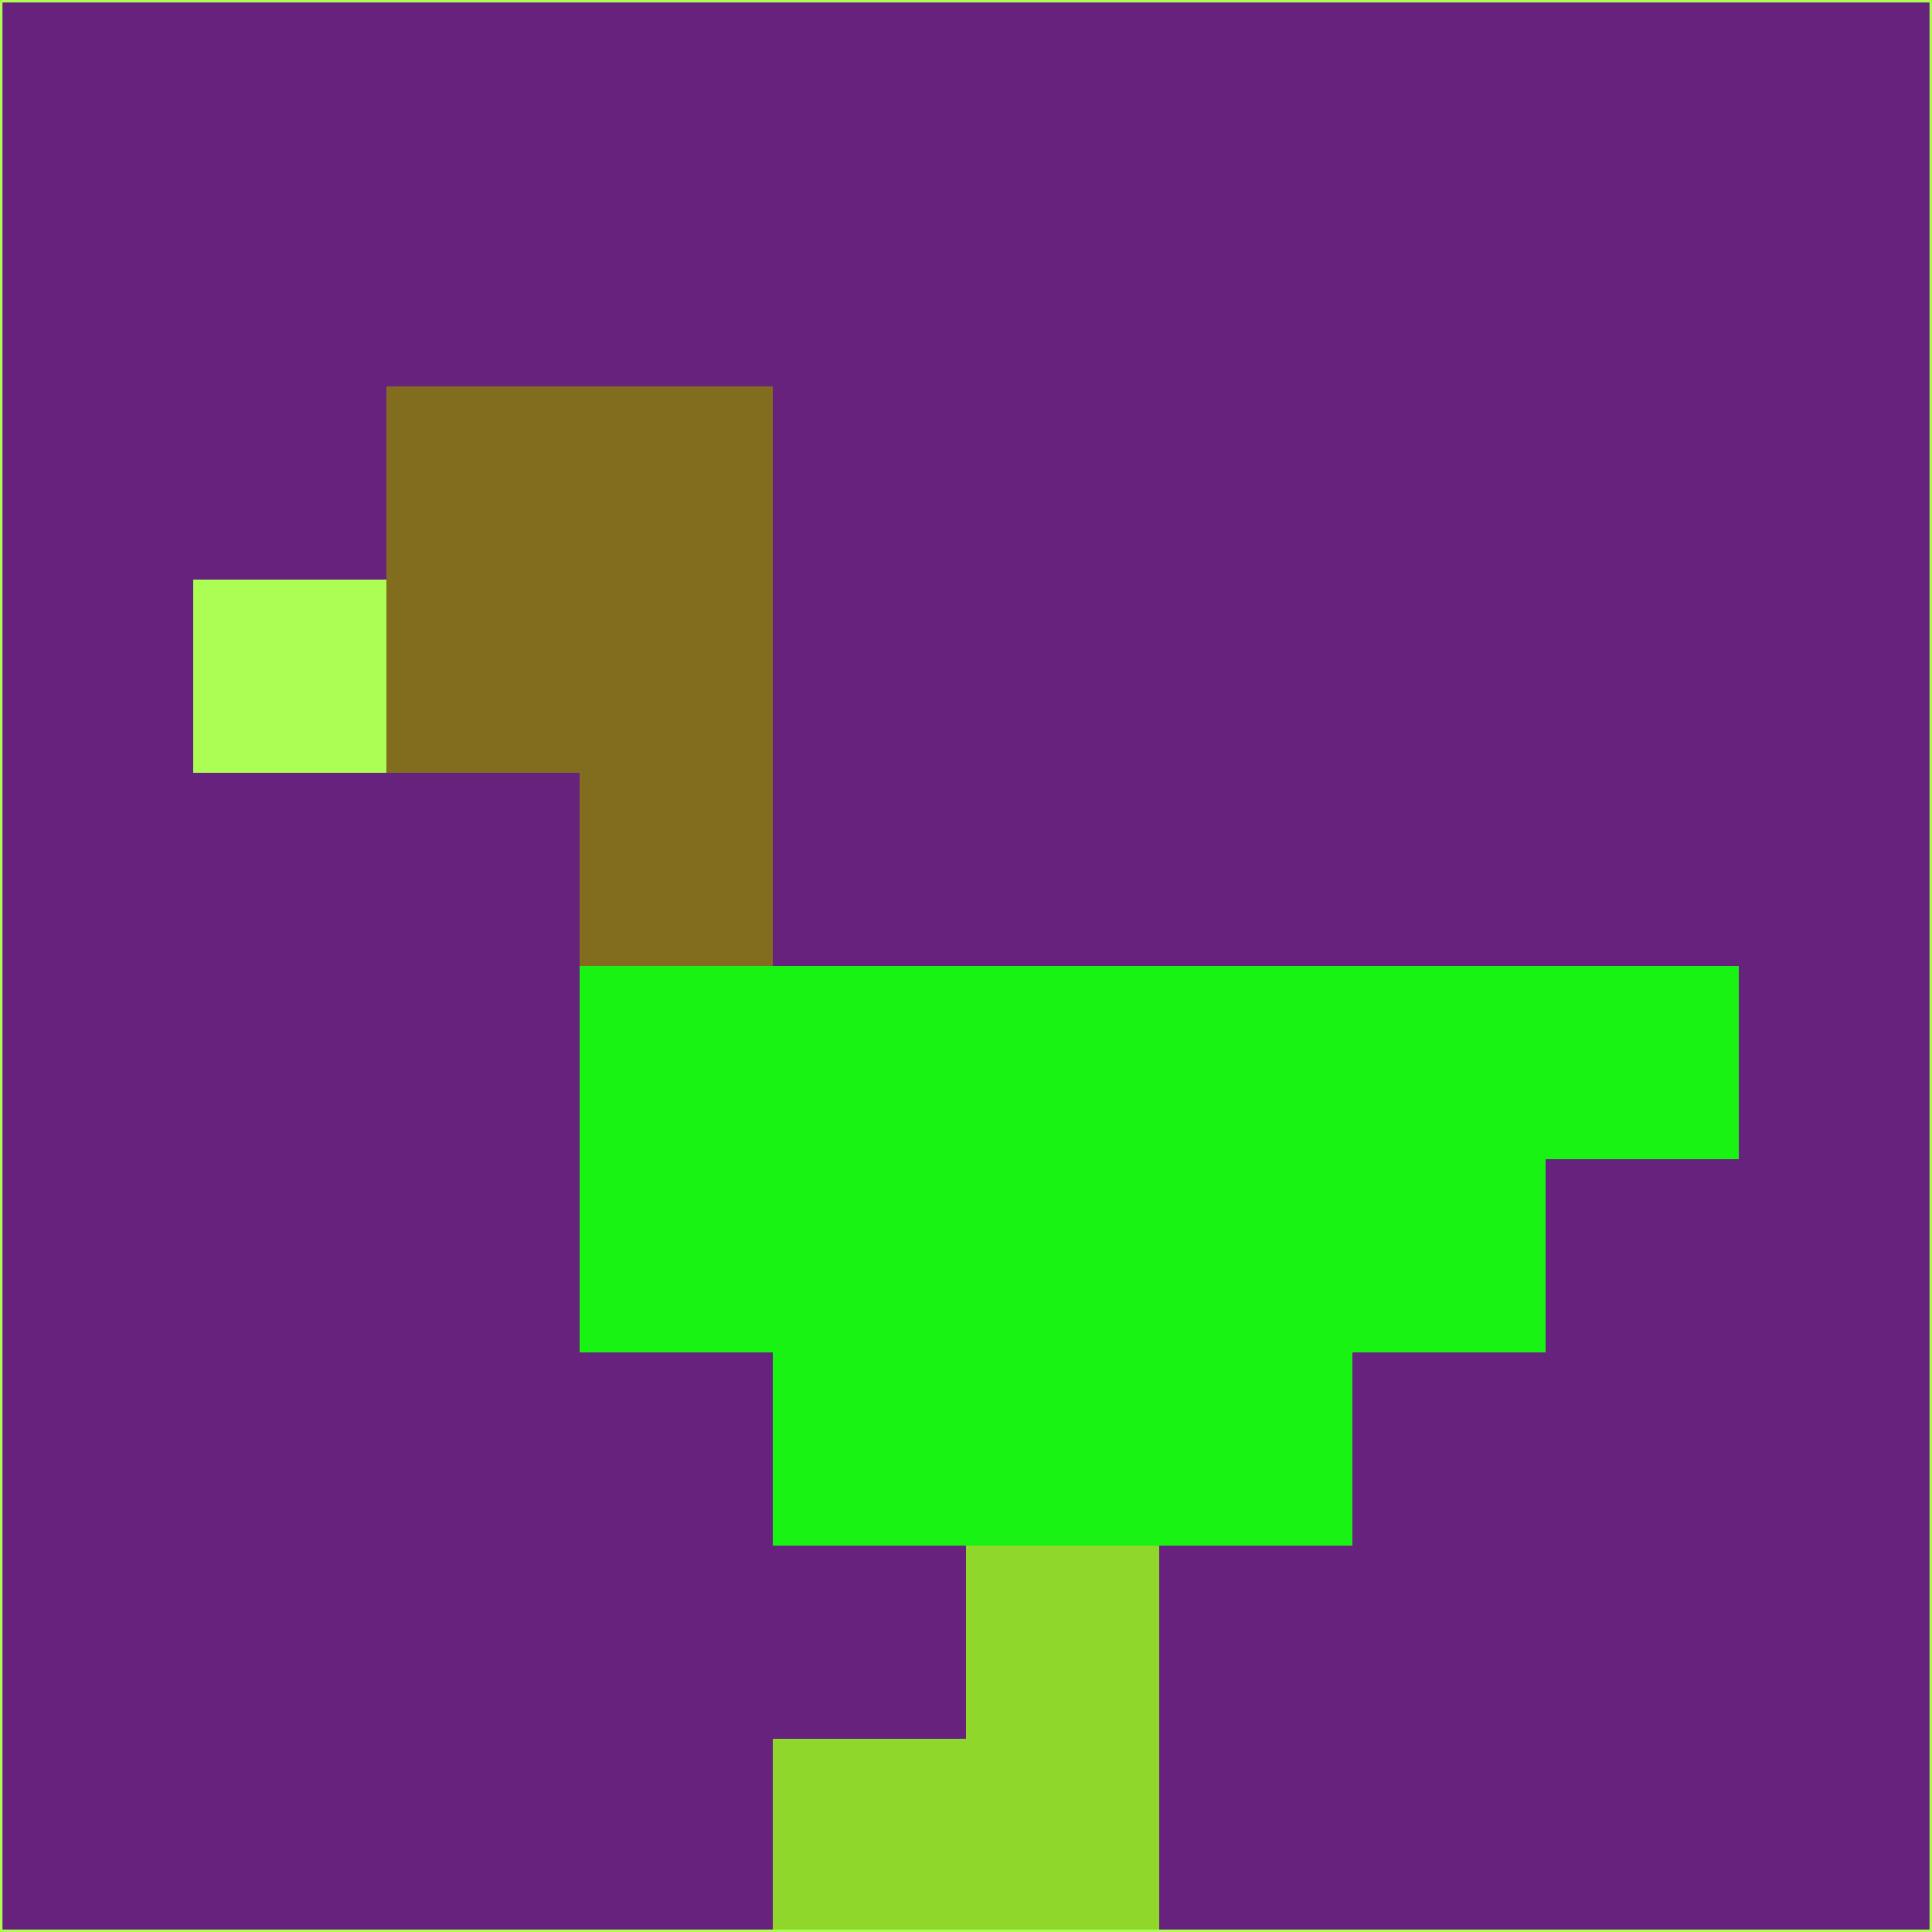 <svg xmlns="http://www.w3.org/2000/svg" version="1.1" width="785" height="785">
  <title>'goose-pfp-694263' by Dmitri Cherniak (Cyberpunk Edition)</title>
  <desc>
    seed=134351
    backgroundColor=#67227d
    padding=20
    innerPadding=0
    timeout=500
    dimension=1
    border=false
    Save=function(){return n.handleSave()}
    frame=12

    Rendered at 2024-09-15T22:37:00.879Z
    Generated in 1ms
    Modified for Cyberpunk theme with new color scheme
  </desc>
  <defs/>
  <rect width="100%" height="100%" fill="#67227d"/>
  <g>
    <g id="0-0">
      <rect x="0" y="0" height="785" width="785" fill="#67227d"/>
      <g>
        <!-- Neon blue -->
        <rect id="0-0-2-2-2-2" x="157" y="157" width="157" height="157" fill="#816d1d"/>
        <rect id="0-0-3-2-1-4" x="235.5" y="157" width="78.5" height="314" fill="#816d1d"/>
        <!-- Electric purple -->
        <rect id="0-0-4-5-5-1" x="314" y="392.5" width="392.5" height="78.5" fill="#18f313"/>
        <rect id="0-0-3-5-5-2" x="235.5" y="392.5" width="392.5" height="157" fill="#18f313"/>
        <rect id="0-0-4-5-3-3" x="314" y="392.5" width="235.5" height="235.5" fill="#18f313"/>
        <!-- Neon pink -->
        <rect id="0-0-1-3-1-1" x="78.5" y="235.5" width="78.5" height="78.5" fill="#acfe55"/>
        <!-- Cyber yellow -->
        <rect id="0-0-5-8-1-2" x="392.5" y="628" width="78.5" height="157" fill="#90d72b"/>
        <rect id="0-0-4-9-2-1" x="314" y="706.5" width="157" height="78.5" fill="#90d72b"/>
      </g>
      <rect x="0" y="0" stroke="#acfe55" stroke-width="2" height="785" width="785" fill="none"/>
    </g>
  </g>
  <script xmlns=""/>
</svg>